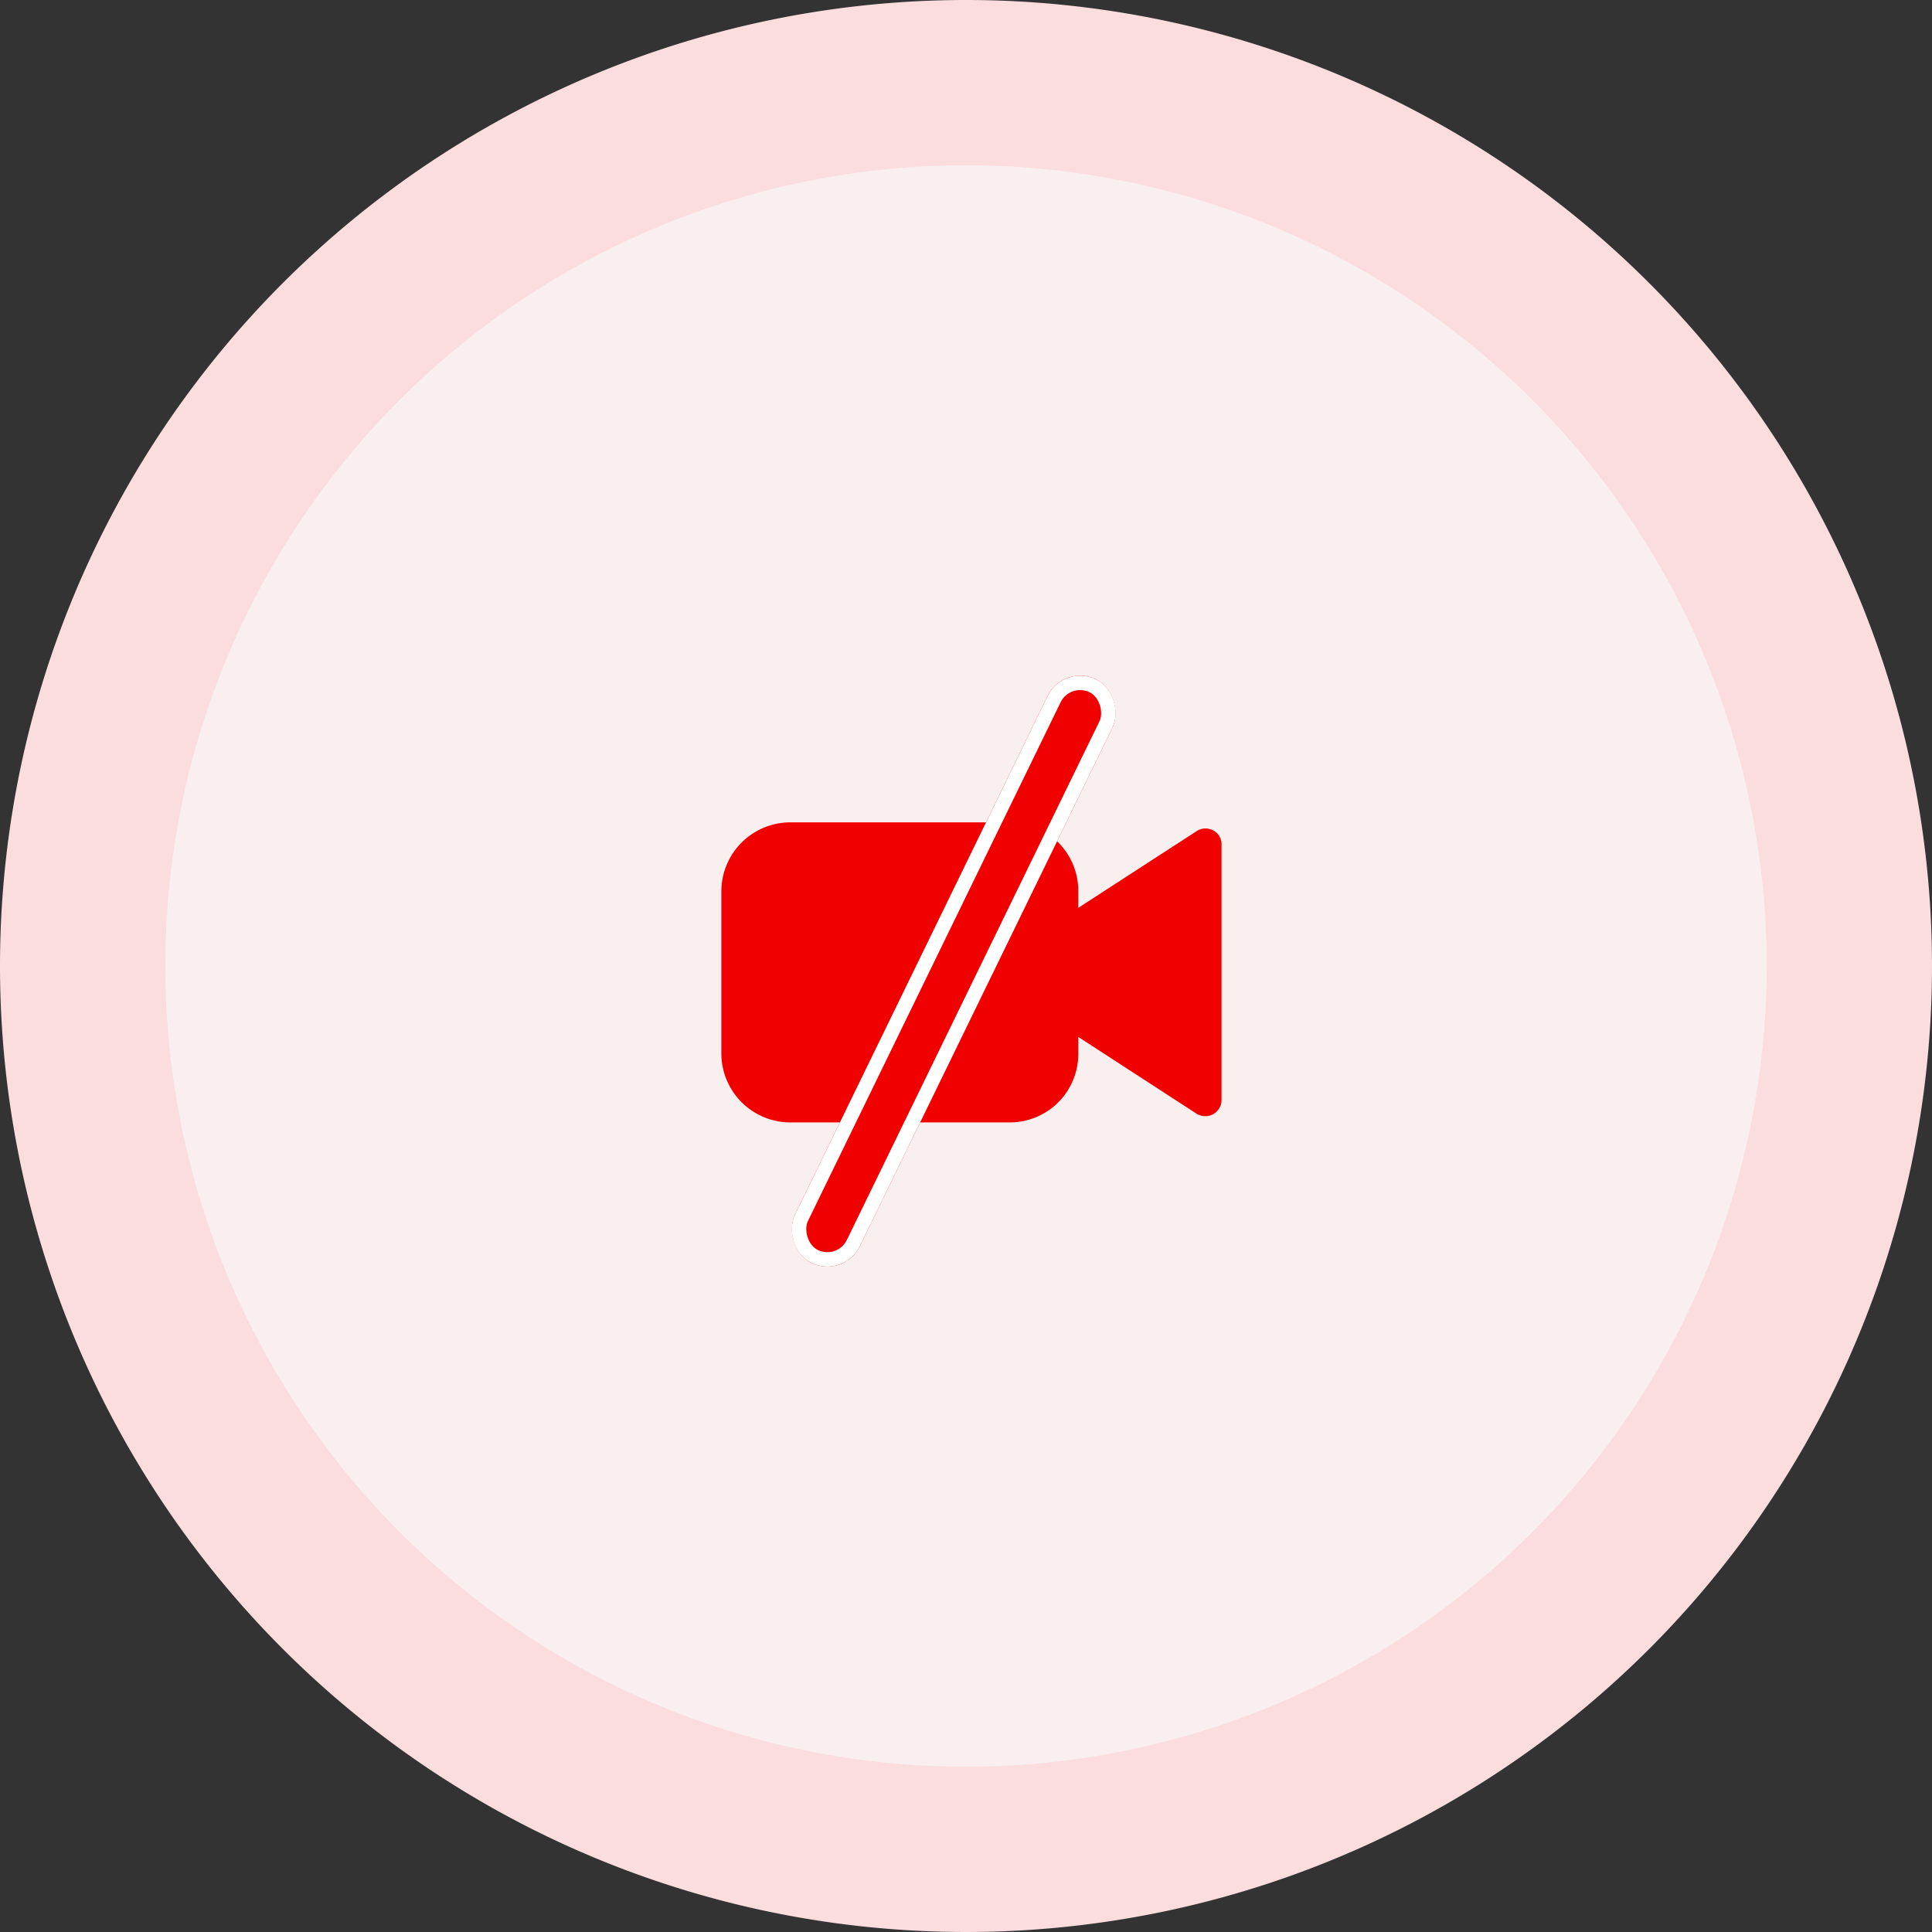 <svg xmlns="http://www.w3.org/2000/svg" width="133.914" height="133.914" viewBox="0 0 133.914 133.914">
    <rect x="0" y="0" width="133.914" height="133.914" fill="#333333" stroke="none"/>
    <g data-name="Group 21405">
        <g data-name="Group 21402">
            <path data-name="Path 21409" d="M66.957 0A66.957 66.957 0 1 1 0 66.957 66.957 66.957 0 0 1 66.957 0z" style="fill:#fbdddd"/>
            <path data-name="Path 21408" d="M55.5 0A55.5 55.5 0 1 1 0 55.5 55.5 55.5 0 0 1 55.5 0z" transform="translate(11.457 11.457)" style="fill:#f9efef"/>
        </g>
        <g data-name="Group 21404">
            <g data-name="Group 21403">
                <path data-name="Path 20599" d="M68.086 133.556a1.116 1.116 0 0 0-1.131.046l-8.214 5.324v-1.176A4.751 4.751 0 0 0 54 133H38.777A4.788 4.788 0 0 0 34 137.75v11.3a4.788 4.788 0 0 0 4.777 4.75H54a4.751 4.751 0 0 0 4.741-4.75v-1.176l8.205 5.324a1.127 1.127 0 0 0 1.723-.921v-17.764a1.075 1.075 0 0 0-.583-.957z" style="fill:#f10000" transform="translate(16 -76)"/>
            </g>
            <g data-name="Rectangle 1152" transform="rotate(25.97 -62.865 182.823)" style="stroke:#fff;fill:#f10000">
                <rect width="5" height="45" rx="2.5" style="stroke:none"/>
                <rect x=".5" y=".5" width="4" height="44" rx="2" style="fill:none"/>
            </g>
        </g>
    </g>
</svg>
